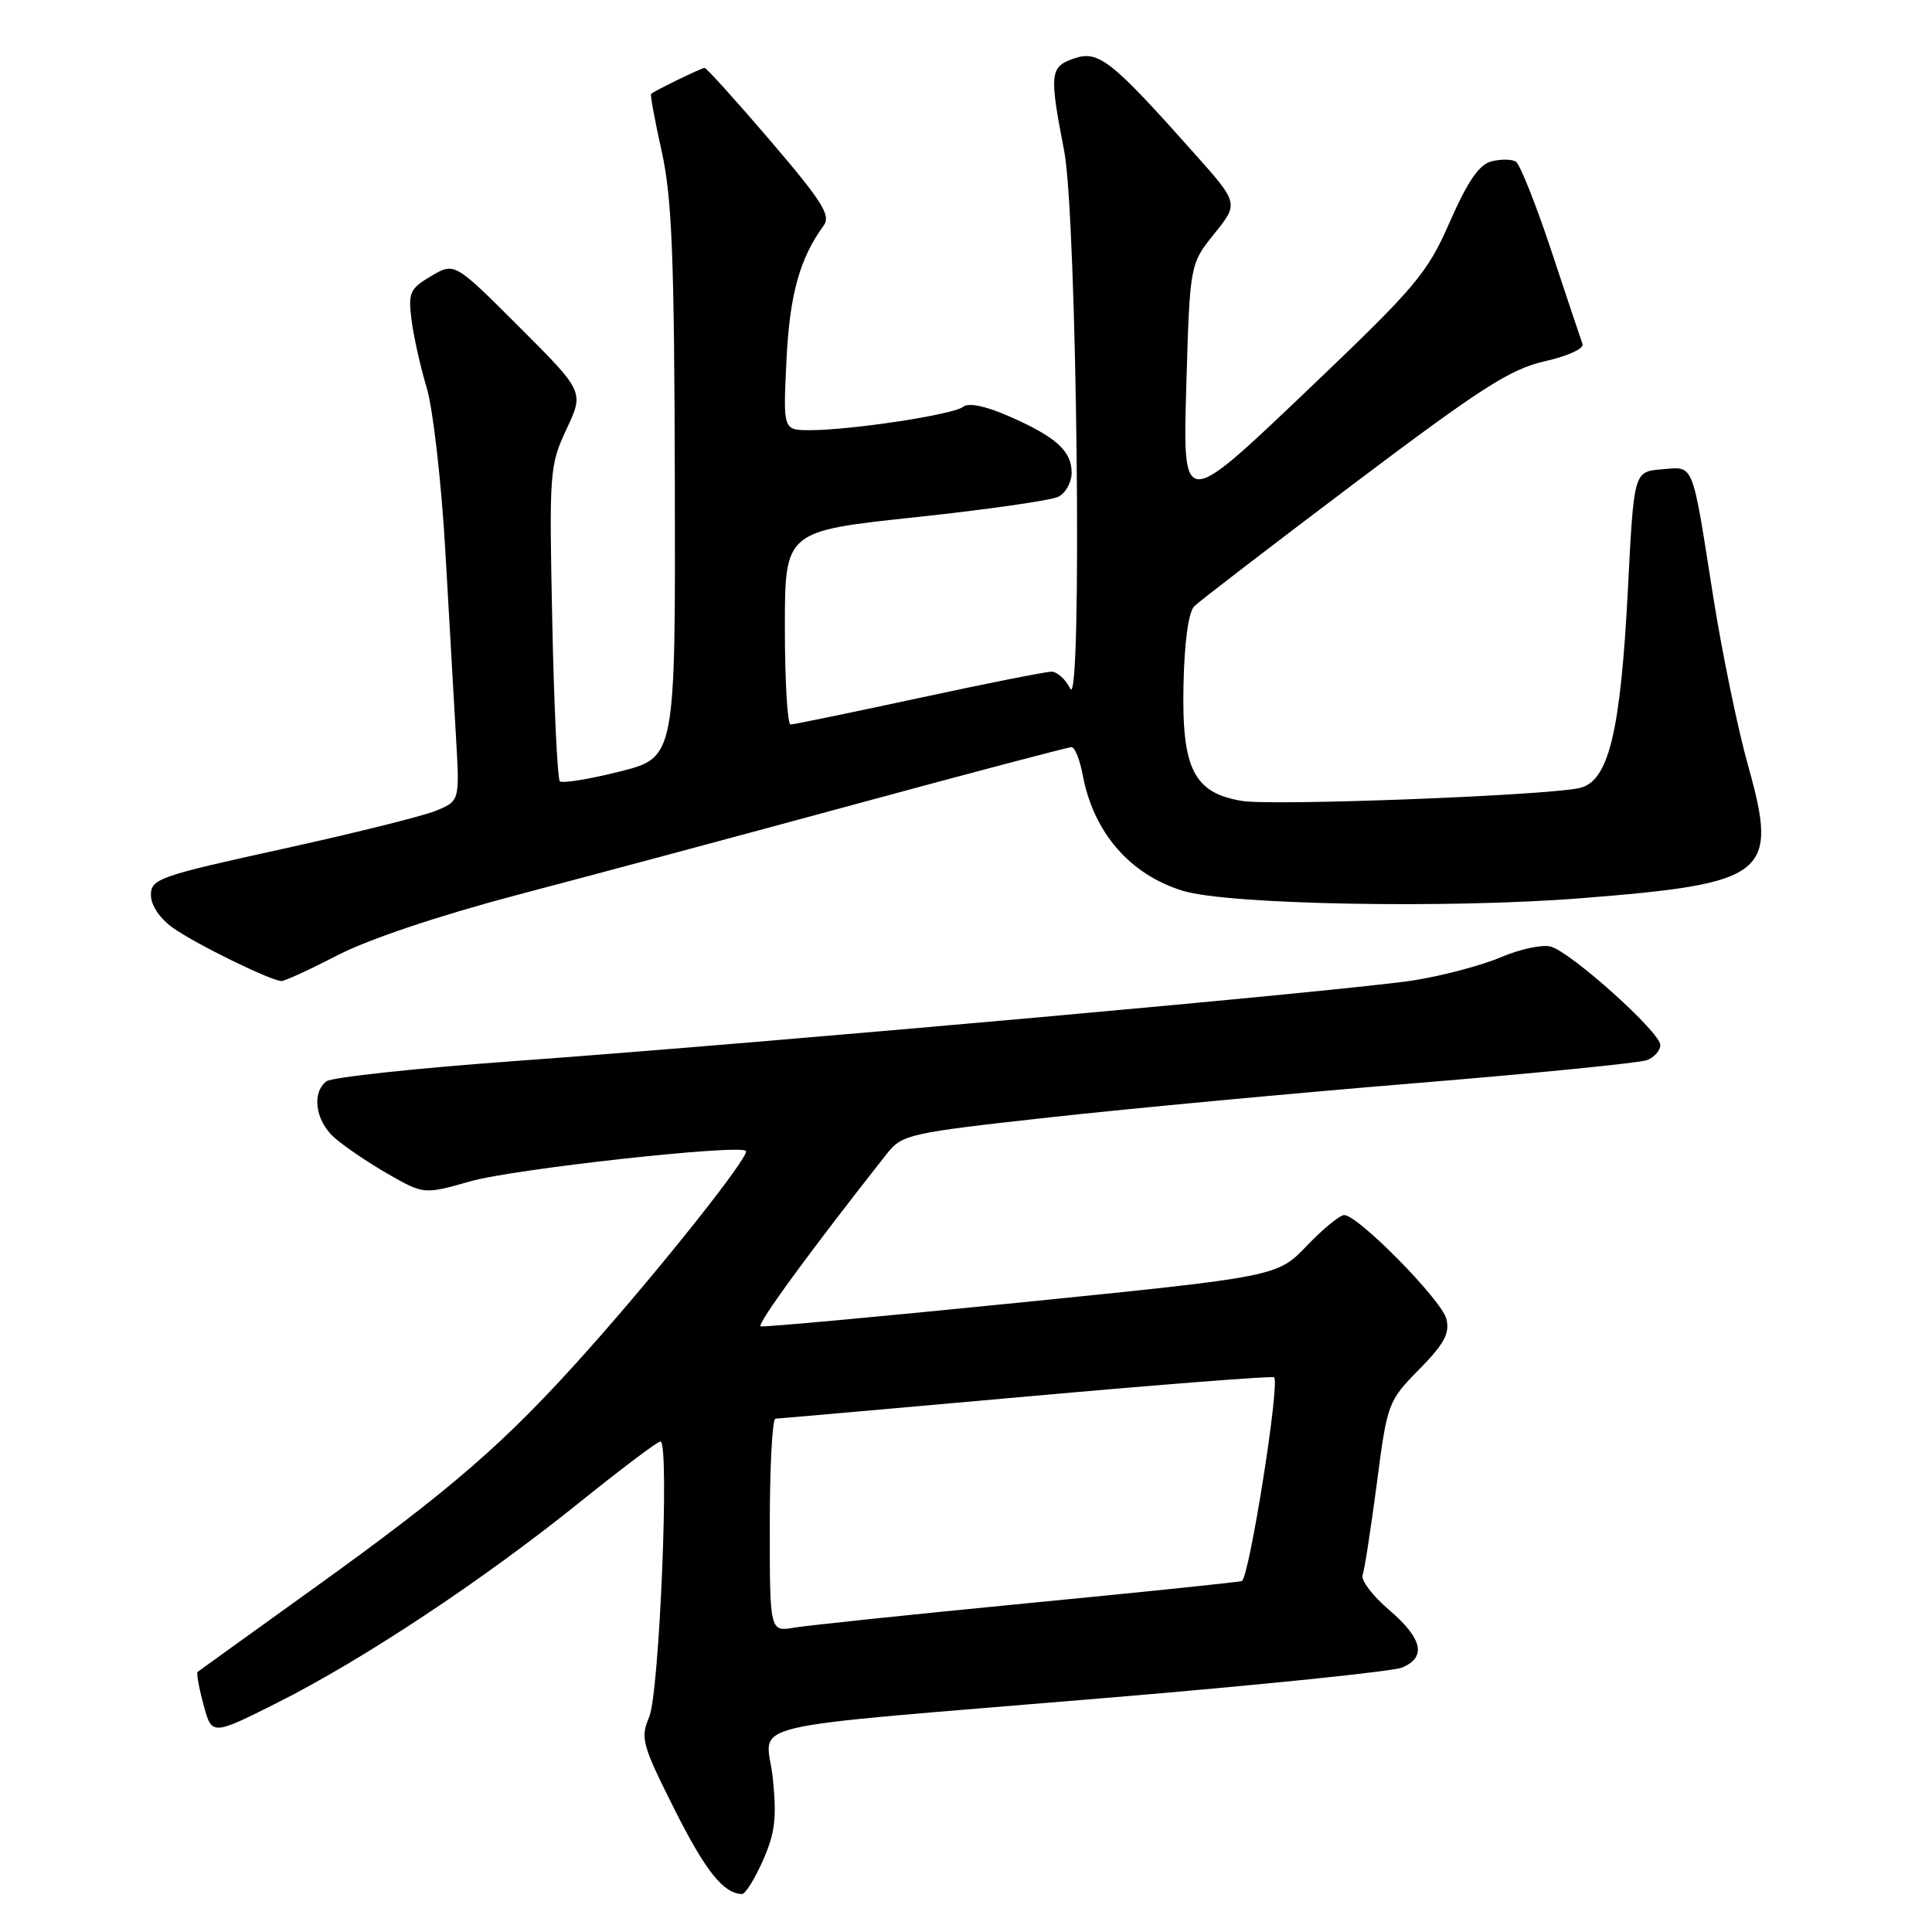 <?xml version="1.0" encoding="UTF-8" standalone="no"?>
<!DOCTYPE svg PUBLIC "-//W3C//DTD SVG 1.1//EN" "http://www.w3.org/Graphics/SVG/1.1/DTD/svg11.dtd" >
<svg xmlns="http://www.w3.org/2000/svg" xmlns:xlink="http://www.w3.org/1999/xlink" version="1.1" viewBox="0 0 256 256">
 <g >
 <path fill="currentColor"
d=" M 101.09 246.53 C 102.70 242.90 102.94 240.87 102.40 235.62 C 101.61 227.91 96.18 229.21 147.00 224.95 C 167.07 223.27 184.51 221.47 185.75 220.97 C 189.06 219.61 188.51 217.13 184.05 213.31 C 181.87 211.45 180.30 209.38 180.55 208.71 C 180.80 208.05 181.64 202.60 182.43 196.62 C 183.82 185.91 183.91 185.66 188.05 181.45 C 191.39 178.05 192.13 176.66 191.65 174.76 C 191.03 172.26 179.94 161.00 178.11 161.00 C 177.54 161.00 175.31 162.83 173.16 165.07 C 169.25 169.15 169.25 169.15 135.37 172.57 C 116.74 174.45 101.18 175.88 100.79 175.75 C 100.20 175.54 107.51 165.55 117.56 152.82 C 119.54 150.32 120.49 150.11 139.06 148.06 C 149.75 146.88 171.55 144.84 187.50 143.53 C 203.45 142.22 217.29 140.84 218.25 140.47 C 219.21 140.09 220.00 139.20 220.00 138.47 C 220.00 136.78 208.13 126.12 205.46 125.42 C 204.34 125.13 201.40 125.76 198.92 126.82 C 196.45 127.88 191.29 129.26 187.46 129.88 C 179.36 131.20 102.24 138.13 68.00 140.61 C 55.07 141.55 43.94 142.75 43.25 143.28 C 41.29 144.79 41.78 148.45 44.25 150.69 C 45.49 151.81 48.67 153.98 51.33 155.51 C 56.16 158.28 56.16 158.28 62.33 156.53 C 68.06 154.89 97.94 151.60 98.84 152.50 C 99.43 153.10 87.50 168.13 77.80 179.00 C 66.92 191.20 59.95 197.25 41.50 210.51 C 33.25 216.43 26.36 221.40 26.18 221.54 C 26.01 221.68 26.36 223.64 26.97 225.89 C 28.07 229.98 28.07 229.98 36.79 225.60 C 48.12 219.90 63.93 209.42 76.66 199.18 C 82.25 194.68 87.13 191.00 87.51 191.00 C 88.75 191.00 87.38 224.30 86.02 227.51 C 84.83 230.31 85.07 231.17 89.35 239.70 C 93.48 247.92 95.83 250.88 98.31 250.97 C 98.75 250.99 100.00 248.99 101.09 246.53 Z  M 44.80 126.54 C 48.84 124.45 58.25 121.30 68.50 118.59 C 77.85 116.13 98.03 110.72 113.34 106.56 C 128.65 102.40 141.54 99.00 141.98 99.00 C 142.42 99.00 143.09 100.67 143.47 102.72 C 144.90 110.33 149.75 115.92 156.78 118.05 C 162.79 119.87 191.89 120.41 209.50 119.02 C 234.25 117.06 235.69 115.92 231.63 101.45 C 230.25 96.53 228.17 86.42 227.00 79.00 C 224.15 60.89 224.53 61.83 220.17 62.19 C 216.50 62.50 216.50 62.50 215.71 78.00 C 214.73 97.12 213.15 103.60 209.24 104.43 C 204.56 105.43 168.70 106.80 164.60 106.13 C 158.20 105.09 156.58 101.91 156.82 90.79 C 156.94 85.01 157.48 81.09 158.26 80.32 C 158.94 79.65 168.46 72.34 179.41 64.08 C 196.26 51.38 200.15 48.89 204.70 47.87 C 207.73 47.19 209.91 46.19 209.69 45.58 C 209.47 44.99 207.62 39.44 205.57 33.26 C 203.52 27.08 201.40 21.75 200.86 21.42 C 200.33 21.08 198.87 21.07 197.64 21.38 C 196.00 21.79 194.50 23.97 192.11 29.40 C 189.06 36.33 187.71 37.92 172.78 52.15 C 156.72 67.44 156.72 67.44 157.19 51.23 C 157.66 35.01 157.66 35.01 160.90 30.97 C 164.15 26.93 164.15 26.93 158.16 20.22 C 147.26 7.98 145.57 6.64 142.34 7.74 C 139.11 8.83 139.01 9.71 141.01 20.00 C 142.70 28.73 143.44 94.55 141.81 91.25 C 141.20 90.01 140.08 89.00 139.33 89.00 C 138.57 89.00 130.66 90.57 121.73 92.50 C 112.80 94.42 105.16 96.00 104.75 96.00 C 104.34 96.00 104.00 90.23 104.00 83.19 C 104.00 70.38 104.00 70.38 121.25 68.54 C 130.74 67.53 139.29 66.30 140.25 65.82 C 141.21 65.33 142.00 63.89 142.00 62.62 C 142.00 59.74 139.88 57.85 133.61 55.12 C 130.52 53.77 128.31 53.33 127.61 53.91 C 126.37 54.93 112.80 57.00 107.31 57.00 C 103.76 57.00 103.76 57.00 104.21 47.75 C 104.63 39.05 105.96 34.24 109.14 29.89 C 110.12 28.54 108.97 26.71 102.07 18.64 C 97.53 13.34 93.62 9.00 93.36 9.00 C 92.95 9.00 86.87 11.95 86.27 12.44 C 86.14 12.55 86.77 15.98 87.68 20.07 C 89.04 26.18 89.35 33.96 89.42 63.93 C 89.50 100.37 89.50 100.37 82.13 102.23 C 78.07 103.25 74.50 103.83 74.18 103.52 C 73.87 103.20 73.41 93.69 73.18 82.38 C 72.76 62.49 72.82 61.65 75.07 56.86 C 77.39 51.90 77.39 51.90 68.81 43.33 C 60.23 34.75 60.23 34.75 57.13 36.58 C 54.31 38.25 54.07 38.77 54.53 42.38 C 54.80 44.56 55.71 48.63 56.55 51.42 C 57.38 54.22 58.49 63.92 59.01 73.00 C 59.52 82.08 60.16 93.24 60.43 97.82 C 60.91 106.14 60.91 106.14 57.71 107.45 C 55.94 108.16 46.74 110.45 37.25 112.53 C 21.08 116.08 20.00 116.46 20.00 118.59 C 20.00 119.96 21.16 121.69 22.91 122.94 C 25.93 125.09 35.90 129.97 37.30 129.99 C 37.74 130.00 41.12 128.44 44.80 126.54 Z  M 102.00 202.11 C 102.00 194.35 102.34 187.99 102.75 187.98 C 103.16 187.97 118.12 186.65 135.99 185.05 C 153.86 183.45 168.63 182.30 168.83 182.50 C 169.62 183.29 165.50 209.24 164.54 209.50 C 163.97 209.66 151.12 210.99 136.00 212.45 C 120.88 213.92 107.04 215.37 105.25 215.67 C 102.00 216.22 102.00 216.22 102.00 202.11 Z "/>
</g>
</svg>